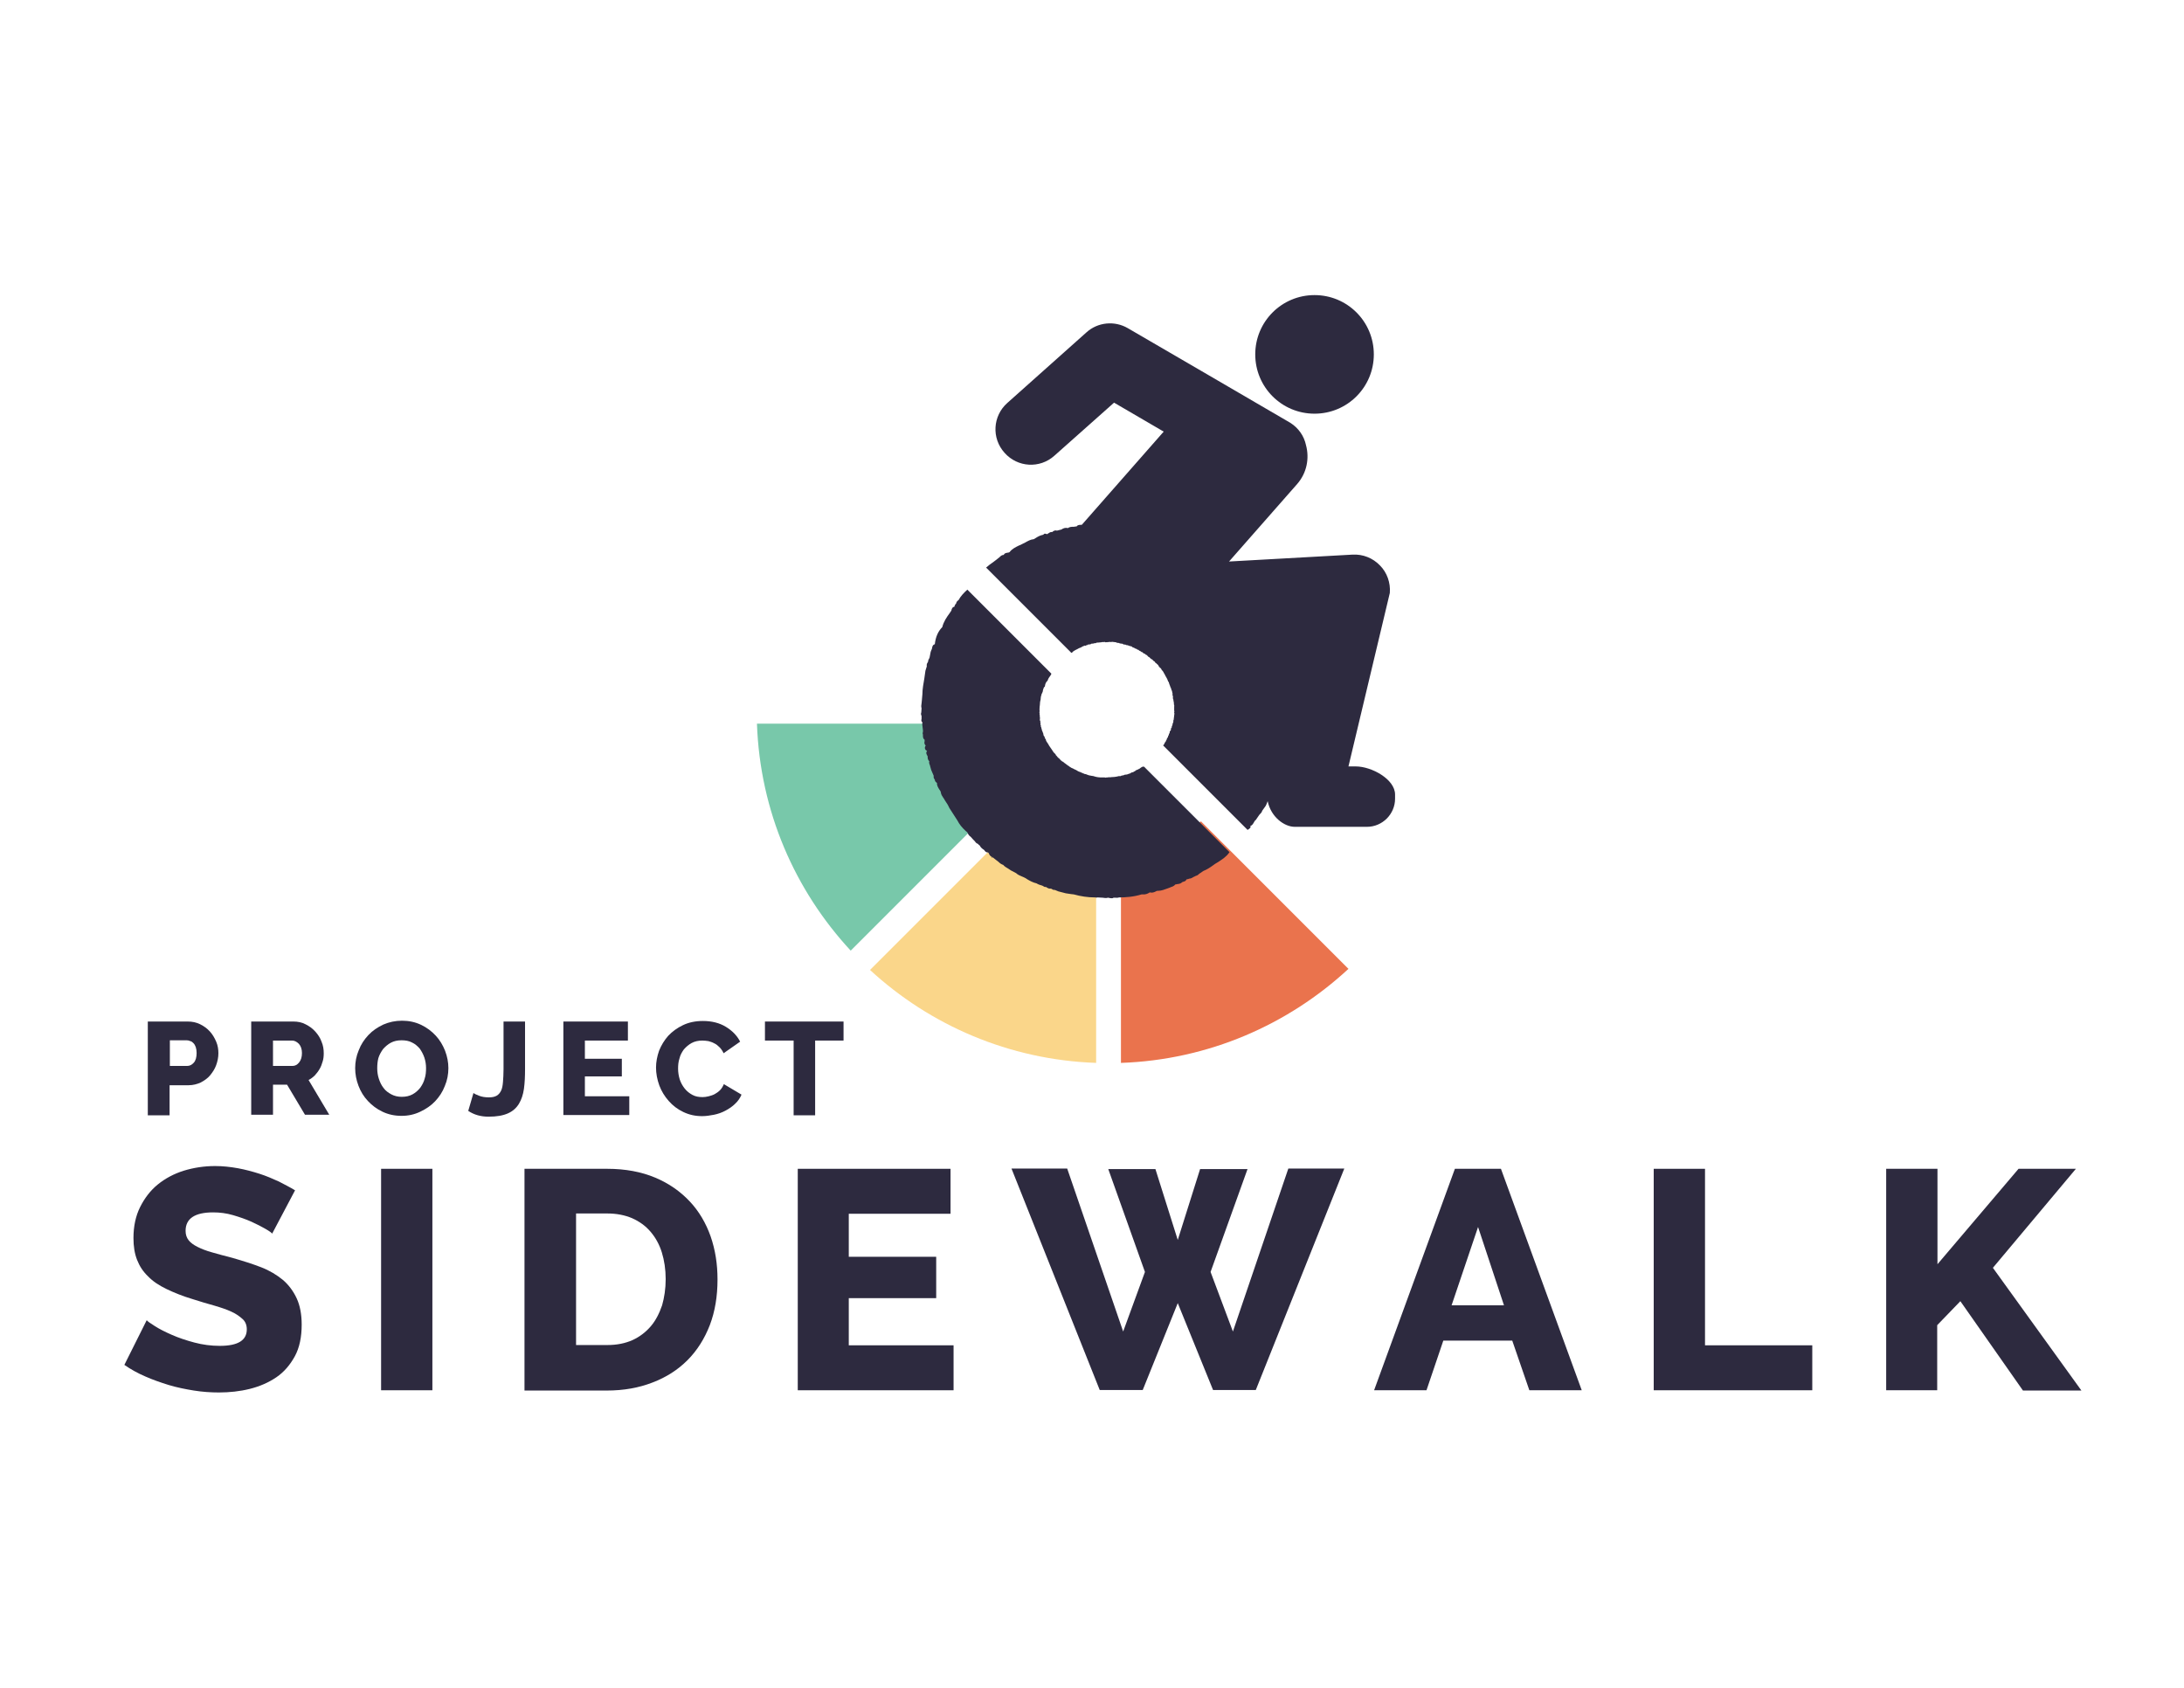 <?xml version="1.0" encoding="utf-8"?>
<!-- Generator: Adobe Illustrator 24.3.0, SVG Export Plug-In . SVG Version: 6.00 Build 0)  -->
<svg version="1.1" id="Layer_1" xmlns="http://www.w3.org/2000/svg" xmlns:xlink="http://www.w3.org/1999/xlink" x="0px" y="0px"
	 viewBox="0 0 792 612" style="enable-background:new 0 0 792 612;" xml:space="preserve">
<style type="text/css">
	.st0{fill:#78C8AA;}
	.st1{fill:#FAD68A;}
	.st2{fill:#EA734D;}
	.st3{fill:#2D2A3F;}
</style>
<g>
	<g>
		<g>
			<path class="st0" d="M350.1,262.4h-75.6c1.1,31.8,13.8,60.5,34,82.3l53.5-53.5C355.4,283.3,351.1,273.3,350.1,262.4z"/>
			<path class="st1" d="M315.5,351.7c21.7,20,50.4,32.6,82,33.7v-75.6c-10.8-0.9-20.6-5.1-28.5-11.6L315.5,351.7z"/>
			<path class="st2" d="M435.5,297.8c-8,6.7-18,11.1-29,12v75.6c31.8-1.1,60.7-13.9,82.5-34.1L435.5,297.8z"/>
		</g>
		<g>
			<path class="st3" d="M424.9,261.3C424.9,261.3,424.9,261.3,424.9,261.3C424.9,261.3,424.9,261.3,424.9,261.3
				C424.9,261.3,424.9,261.3,424.9,261.3z"/>
			<path class="st3" d="M388.5,236.7c0.1,0,0.2,0,0.3-0.1c0.3-0.4,0.8-0.7,1.2-0.9c0.1-0.1,0.3-0.1,0.4-0.2c0.1-0.1,0.3-0.1,0.4-0.2
				c0.3-0.2,0.7-0.4,1.1-0.5c0.1,0,0.1-0.1,0.2-0.1c0.3-0.2,0.6-0.4,1-0.5c0.1-0.1,0.1-0.1,0.2-0.1c0.1,0,0.2,0,0.3,0.1
				c0,0,0.1,0,0.1-0.1c0.2-0.1,0.3-0.2,0.6-0.2c0.2-0.2,0.4-0.3,0.6-0.2l0.6-0.1c0.2-0.2,0.5-0.3,0.8-0.2c0.3-0.1,0.6-0.2,0.8-0.2
				c0.1,0,0.2,0,0.3,0c0.2-0.2,0.4-0.2,0.6-0.2c0.1,0,0.2,0,0.2,0l0,0l1.1-0.1l0.5-0.1l0.6,0l0,0c0.1,0,0.2-0.1,0.3,0
				c0.1,0,0.1,0.1,0.1,0.1l0,0c0.2,0,0.4-0.1,0.6,0c0.2-0.1,0.4-0.1,0.6-0.1c0.1,0,0.2,0,0.2,0h0c0.2-0.1,0.4-0.1,0.6,0
				c0.1,0,0.2,0,0.3,0c0,0,0,0,0,0l0-0.1l1.7,0.2l0,0.1l0.5,0.1c0.3,0,0.5,0,0.8,0.2l0.7,0.1c0.2,0,0.4,0,0.5,0.2
				c0.1,0.1,0.2,0.1,0.3,0.1c0,0,0.1,0,0.1,0l0,0c0.2,0,0.5,0,0.7,0.2l0.1,0c0.3,0,0.6,0.1,0.8,0.2l0.6,0.2c0.3,0,0.6,0.1,0.8,0.4
				l0.6,0.2c0,0,0.1,0,0.1,0.1c0.1,0,0.3,0.1,0.3,0.2c0,0,0,0,0.1,0c0.1,0,0.2,0,0.3,0.1c0.2,0,0.3,0.1,0.3,0.2c0,0,0,0.1,0.1,0.1
				c0.1,0,0.4-0.1,0.5,0.2c0.1,0.1,0.2,0.1,0.3,0.2c0.2,0.1,0.4,0.1,0.6,0.4l0.1,0l0,0c0.2,0,0.4,0.2,0.5,0.3
				c0.1,0.1,0.2,0.2,0.4,0.3c0.3,0,0.5,0.2,0.6,0.4l0.1,0c0.3,0.1,0.4,0.2,0.5,0.4c0.1,0,0.2,0.1,0.2,0.2l0.1,0.1
				c0.3,0.1,0.5,0.3,0.7,0.5c0.1,0.1,0.1,0.2,0.2,0.2c0.1,0.1,0.2,0.1,0.2,0.2c0.2,0,0.4,0.1,0.5,0.3c0,0,0.1,0.1,0.1,0.1
				c0.1,0.2,0.3,0.3,0.5,0.4c0.2,0.1,0.3,0.3,0.3,0.4c0,0,0,0.1,0.1,0.1c0.2,0.1,0.3,0.2,0.4,0.3c0.1,0.1,0.1,0.1,0.2,0.2
				c0.3,0.2,0.5,0.4,0.6,0.8c0.2,0.1,0.3,0.3,0.4,0.5c0.3,0.1,0.5,0.4,0.6,0.6l0,0l0,0.1c0.4,0.4,0.7,0.8,0.9,1.3
				c0.1,0.1,0.1,0.2,0.2,0.3c0.1,0.2,0.2,0.4,0.3,0.6c0.4,0.7,0.8,1.3,1,2.1c0.2,0.1,0.3,0.3,0.3,0.5l0.2,0.6
				c0.1,0.3,0.3,0.6,0.3,0.9c0.2,0.2,0.2,0.4,0.3,0.6l0,0c0,0.2,0.1,0.4,0.2,0.6c0.1,0.2,0.2,0.5,0.2,0.8c0.1,0.1,0.1,0.3,0.1,0.4
				c0,0,0,0.1,0,0.1c0,0.1,0,0.2,0,0.3c0,0.1,0,0.2,0,0.2l0,0c0.2,0.3,0.2,0.7,0.1,1.1c0.2,0.2,0.2,0.4,0.2,0.6l0.1,0.5l0,0.2
				c0.1,0.1,0.1,0.2,0.1,0.4l0,0.5c0.2,0.3,0.1,0.6,0.1,0.9l0,0c0,0.1,0,0.3,0,0.4c0,0.2,0,0.4,0,0.6l0,0l0,0.3
				c0.1,0.2,0.1,0.5,0,0.7l0,0.3c0,0,0,0,0,0l0.1,0l-0.3,2.5l-0.1,0c0,0,0,0,0,0c0,0,0,0,0,0.1c0,0,0,0.1,0,0.1l0,0.2
				c0,0.2,0,0.5-0.2,0.7l-0.1,0.4l0,0c0,0.2,0,0.4-0.2,0.6l-0.1,0.4c0.1,0.3-0.1,0.4-0.3,0.5c0.1,0.5,0,0.8-0.4,1.1
				c0,0.3,0,0.7-0.3,0.9l0,0.1c0,0.2-0.1,0.5-0.3,0.7c0,0.3-0.1,0.5-0.3,0.7l-0.1,0.2c-0.1,0.1-0.1,0.2-0.1,0.3
				c-0.1,0.2-0.1,0.3-0.3,0.5c0,0,0,0.1,0,0.1c0,0.1-0.1,0.2-0.1,0.2c0,0,0,0.1-0.1,0.1l0,0l0,0l-0.3,0.5c0,0.1-0.1,0.3-0.2,0.4
				l-0.3,0.4l30.6,30.6c0,0,0.1,0,0.2-0.1c0.1-0.1,0.2-0.1,0.3-0.2c0.2-0.2,0.5-0.3,0.6-0.7c0-0.1,0-0.3-0.1-0.4
				c0.7-0.2,1-0.8,1.3-1.3c0.2-0.4,0.4-0.7,0.7-0.9l1.1-1.6l0,0c0.1-0.2,0.3-0.4,0.5-0.6c0.3-0.3,0.6-0.6,0.7-1.1l1-1.4
				c0.3-0.2,0.9-1.8,1-2.1c1.2,5.8,6.1,9.3,9.8,9.3h26.2c5.6,0,10.2-4.6,10.2-10.2v-1.5c0-5.6-8.6-10.2-14.2-10.2H489l15-62.9
				c0.3-3.7-1-7.4-3.6-10c-2.6-2.7-6.2-4.1-9.9-3.9l-44.8,2.5l24.7-28.1c3.5-4,4.5-9.3,3.2-14.1c-0.7-3.3-2.7-6.2-5.7-8.1
				c-0.1-0.1-58.9-34.3-58.9-34.3c-4.8-2.8-10.9-2.2-15,1.5l-28.7,25.6c-5.3,4.7-5.8,12.8-1,18.1c4.7,5.3,12.8,5.8,18.1,1L404,146
				l18,10.5l-29.7,33.8c-0.1,0-0.2,0-0.3,0c-0.5,0-1.2,0-1.6,0.6c-0.3,0-0.6,0-0.9,0.1c-0.8,0-1.6,0-2.3,0.5
				c-0.9-0.3-1.7,0.1-2.3,0.5l-1.6,0.4c-0.6-0.2-1.2,0-1.7,0.5c-0.7-0.1-1.1,0.3-1.6,0.6c-0.1,0.1-0.2,0.1-0.3,0.2
				c-0.2-0.1-0.5-0.2-0.8-0.2c-0.2,0-0.4,0.2-0.6,0.4c-1.1,0.2-2,0.7-2.9,1.3c-0.2,0.1-0.3,0.2-0.5,0.3c-1.2,0.1-2.2,0.7-3.1,1.2
				c-0.4,0.2-0.8,0.4-1.2,0.6c-0.4,0.2-0.7,0.4-1.1,0.5c-1.2,0.6-2.5,1.2-3.4,2.4c-0.2,0.1-0.4,0.2-0.7,0.2
				c-0.5,0.1-1.1,0.1-1.4,0.8c-0.7,0-1.1,0.4-1.5,0.8l0,0c-0.7,0.6-1.5,1.2-2.3,1.8c-0.9,0.6-1.8,1.3-2.6,2l30.7,30.7
				C388.4,236.7,388.4,236.7,388.5,236.7z"/>
			<path class="st3" d="M414.1,278.1l-0.6,0.4c-0.1,0.2-0.3,0.2-0.5,0.3c0,0-0.1,0.1-0.1,0.1c-0.2,0.1-0.4,0.2-0.7,0.3
				c-0.1,0.1-0.2,0.1-0.3,0.1l-0.1,0.1c-0.1,0.2-0.2,0.2-0.4,0.3c-0.1,0-0.1,0-0.2,0.1c-0.2,0.2-0.5,0.2-0.7,0.3c-0.1,0-0.1,0-0.2,0
				c-0.2,0.2-0.4,0.3-0.6,0.4l-0.1,0c-0.1,0-0.2,0.1-0.3,0.1c-0.4,0.2-0.8,0.3-1.3,0.3c0,0-0.1,0-0.1,0c-0.1,0-0.1,0.1-0.2,0.1
				c-0.2,0.1-0.5,0.2-0.8,0.2c0,0,0,0-0.1,0c-0.3,0.2-0.6,0.3-0.9,0.2l-0.1,0c-1.1,0.3-2.2,0.4-3,0.4c-0.2,0.1-0.4,0.1-0.5,0
				c-0.1,0-0.2,0-0.2,0c-0.1,0-0.2,0.1-0.3,0.1c-0.1,0-0.2,0-0.3,0c-0.1,0-0.1,0-0.2,0c-0.2,0.1-0.5,0.1-0.7,0l-0.7,0
				c-0.1,0-0.2,0-0.3,0c-1,0-1.9-0.1-2.8-0.4l-0.3-0.1l-0.7-0.1l-1-0.2l-0.5-0.2c-0.1,0-0.3,0-0.4-0.2l-0.2,0
				c-0.2,0-0.4-0.1-0.5-0.1c0,0-0.1,0-0.1-0.1c-0.2,0-0.3-0.1-0.4-0.1c0,0-0.1-0.1-0.1-0.1l0,0c-0.2-0.1-0.5-0.1-0.7-0.3
				c-0.5-0.1-0.8-0.3-1.2-0.5c-0.1-0.1-0.2-0.1-0.3-0.2c-0.1-0.1-0.3-0.1-0.4-0.2c-0.3-0.1-0.5-0.2-0.8-0.4l-0.7-0.3
				c-0.1-0.1-0.2-0.1-0.3-0.2c-0.2-0.1-0.5-0.3-0.7-0.5c-0.2-0.1-0.4-0.2-0.6-0.4l-0.8-0.6l-0.1,0.1l0.1-0.1
				c-0.2-0.1-0.3-0.2-0.4-0.3c0-0.1-0.1-0.2-0.2-0.2c-0.3,0-0.4-0.2-0.5-0.3c-0.3-0.2-0.5-0.3-0.6-0.6l0,0c0,0,0,0,0,0
				c-0.1,0-0.2-0.1-0.2-0.2c-0.2-0.1-0.4-0.3-0.5-0.4l-0.2-0.2l-0.3-0.4c-0.2-0.1-0.3-0.3-0.4-0.5c0,0,0-0.1,0-0.1l-0.2-0.2
				c-0.5-0.4-0.8-0.9-1.1-1.4l-1.1-1.6l-0.2-0.4l-0.4-0.6c-0.1-0.1-0.1-0.2-0.2-0.3c-0.1-0.2-0.3-0.4-0.3-0.7c0-0.1-0.1-0.3-0.2-0.4
				c-0.2-0.2-0.3-0.5-0.3-0.8c-0.1-0.1-0.3-0.2-0.3-0.4c-0.1-0.2-0.2-0.3-0.1-0.5l-0.3-0.8l-0.2-0.5l0,0c-0.1-0.2-0.2-0.4-0.1-0.6
				c-0.2-0.2-0.2-0.4-0.2-0.6l0,0l0,0c-0.1-0.2-0.3-0.4-0.1-0.7c0,0,0,0,0,0c-0.1-0.1-0.2-0.2-0.2-0.3c0-0.1,0-0.3,0.1-0.5
				c0,0,0,0,0,0c-0.2-0.2-0.2-0.4-0.1-0.5c0-0.1,0-0.1,0-0.2c-0.2-0.1-0.2-0.4-0.2-0.5c0-0.1,0-0.2,0-0.3l0,0l0,0
				c0.1-0.2,0-0.5,0-0.7c0-0.2-0.1-0.5,0-0.7c-0.2-0.1-0.1-0.3-0.1-0.4l0,0l0-0.4c-0.1-0.1-0.1-0.3,0-0.5l0-0.5
				c-0.1-0.2,0-0.5,0-0.7l0-0.4l0.1-0.8c0-0.7,0.1-1.4,0.3-2.1l0-0.3l0.1-0.7l0.2-0.6c0-0.2,0-0.4,0.2-0.5l0.1-0.3l0,0
				c0.1-0.2,0.2-0.4,0.2-0.7c0-0.2,0.1-0.4,0.2-0.7c0-0.1,0-0.1,0.1-0.2c0-0.2,0.1-0.4,0.4-0.5c0.1-1,0.4-1.7,1-2.2
				c0.2-0.7,0.6-1.3,1-1.8c0.1-0.1,0.1-0.2,0.2-0.3c0-0.1,0.1-0.3,0.2-0.4l-30.5-30.5c-1.2,1.1-2.4,2.3-3.2,3.8
				c-0.5,0.3-0.8,0.7-0.9,1.3c-0.3,0.2-0.5,0.6-0.6,1.1c-0.8,0.1-1,0.9-1.1,1.4c-0.2,0.3-0.4,0.6-0.6,0.9c-1.1,1.5-2.2,3.1-2.7,5.1
				c-1.5,1.5-2.4,3.5-2.7,6.2c-0.8,0.2-0.9,0.9-1,1.4c0,0.2-0.1,0.4-0.2,0.6c-0.3,0.6-0.4,1.2-0.5,1.8c-0.1,0.7-0.2,1.3-0.6,1.8l0,0
				l-0.2,0.9c-0.4,0.4-0.5,1-0.4,1.5l-0.5,1.6l-0.3,2.1l-0.1,0.7c-0.3,1.8-0.7,3.8-0.7,5.7l-0.2,2.3l-0.1,1c-0.1,0.6-0.2,1.2,0,1.8
				l-0.1,1.5c-0.2,0.5-0.1,0.9,0.1,1.3l0,1.1l0,0c-0.1,0.3-0.2,0.9,0.3,1.2c-0.1,0.7,0,1.4,0.1,2c0.1,0.7,0.2,1.3,0,1.9l0,0.1l0,0.1
				c0.1,0.2,0.1,0.4,0.1,0.7c0,0.5,0,1.1,0.6,1.5c0,0.2,0,0.4,0,0.6c-0.1,0.4-0.2,1,0.4,1.5c0,0,0,0,0,0c-0.3,0.5-0.4,0.9-0.2,1.3
				c0.1,0.3,0.3,0.5,0.7,0.7c0,0,0,0,0,0c-0.6,0.7-0.1,1.4,0.2,1.9l0,0l0,0c0,0.6,0,1.3,0.6,1.8c-0.2,0.6,0.1,1.2,0.3,1.7l0,0.1
				l0.4,1.4l0.9,2.1c-0.1,0.5,0,0.9,0.4,1.4c0,0.6,0.4,0.9,0.8,1.2c-0.1,0.9,0.4,1.6,0.8,2.3c0.3,0.4,0.6,0.8,0.6,1.2
				c0.1,0.7,0.5,1.3,0.9,1.9c0.2,0.3,0.4,0.5,0.5,0.8l1.1,1.7l0.6,1.2l2.9,4.5c0.7,1.4,1.7,2.6,3,3.8l0.6,0.5c0,0.1,0.1,0.2,0.1,0.2
				c0.2,0.5,0.5,1,1.1,1.4l0.9,1l0.5,0.5c0.3,0.4,0.6,0.9,1.3,1.1c0.1,0.3,0.4,0.4,0.5,0.5c0,0,0.1,0.1,0.1,0l0,0.1
				c0.3,0.6,0.8,1.1,1.6,1.6c0.3,0.5,0.7,0.9,1.4,0.9c0.2,0.1,0.3,0.3,0.4,0.6c0.2,0.4,0.5,0.8,1,1l-0.2,0.4l0.4-0.3l2.2,1.7
				c0.6,0.6,1.1,0.9,1.7,1.1c0.5,0.6,1.2,1,1.9,1.4c0.3,0.2,0.6,0.4,0.9,0.6l1.9,1c0.6,0.6,1.4,0.9,2.1,1.2c0.4,0.2,0.8,0.3,1.1,0.5
				c0.3,0.2,0.6,0.3,0.8,0.5c1,0.6,2.1,1.2,3.4,1.5c0.6,0.4,1.3,0.6,2,0.8l0,0c0.1,0,0.2,0.1,0.4,0.2c0.3,0.2,0.6,0.4,1,0.3
				c0.1,0,0.2,0.1,0.3,0.2c0.4,0.2,0.8,0.5,1.4,0.4l0.4,0.1c0.4,0.4,0.9,0.4,1.2,0.4l1.2,0.5l2.7,0.7l2,0.3l0.9,0.1
				c2.5,0.7,5.1,1.1,7.8,1.1c0.3,0.1,0.6,0.1,0.8,0l1.9,0.1c0.6,0.1,1.2,0.2,1.9,0c0.2,0,0.3,0,0.5,0.1c0.2,0,0.5,0.1,0.8,0.1
				c0.2,0,0.5,0,0.7-0.2c0.2,0,0.4,0,0.6,0c0.4,0,0.9,0.1,1.4-0.1c2.3,0,5.3-0.2,8.2-1.1l0.3,0c1,0.1,1.9-0.2,2.6-0.7
				c0.1,0,0.1,0,0.2,0c0.8,0.2,1.5-0.1,2.1-0.4c0.2-0.1,0.3-0.2,0.5-0.2c0.1,0,0.2,0,0.3,0c1.2,0,2.4-0.5,3.5-0.9
				c0.3-0.1,0.6-0.2,0.8-0.3l0.2-0.1c0.6-0.2,1.3-0.4,1.7-1c0.2,0,0.3,0,0.5-0.1c0.7-0.1,1.4-0.1,2-0.7c0.1-0.1,0.3-0.2,0.5-0.2
				c0.3-0.1,0.8-0.2,1-0.7l0.2-0.2c0.2,0,0.5,0,0.8-0.2c0.7,0,1.3-0.4,1.8-0.7c0.1,0,0.3-0.1,0.4-0.2c0.5-0.2,1-0.3,1.4-0.8l1.6-1.1
				c1.3-0.5,2.5-1.3,3.6-2.1c0.4-0.3,0.8-0.6,1.2-0.8c0.2-0.1,0.3-0.2,0.5-0.3c1.5-1,3-1.9,4.1-3.5c0,0,0.1-0.1,0.1-0.1l-30.5-30.5
				C414.8,277.7,414.5,278,414.1,278.1z"/>
			<path class="st3" d="M476.7,150c11.9,0,21.5-9.6,21.5-21.5c0-11.9-9.6-21.5-21.5-21.5c-11.9,0-21.5,9.6-21.5,21.5
				C455.2,140.4,464.8,150,476.7,150z"/>
		</g>
	</g>
	<g>
		<path class="st3" d="M98.7,447.3c-0.2-0.3-1-0.9-2.4-1.7c-1.4-0.8-3.1-1.7-5.1-2.6c-2-0.9-4.3-1.7-6.7-2.4c-2.4-0.7-4.8-1-7.2-1
			c-6.6,0-10,2.2-10,6.7c0,1.4,0.4,2.5,1.1,3.4c0.7,0.9,1.8,1.7,3.2,2.4c1.4,0.7,3.1,1.4,5.3,2c2.1,0.6,4.6,1.3,7.4,2
			c3.8,1.1,7.3,2.2,10.4,3.4c3.1,1.2,5.7,2.8,7.9,4.6c2.1,1.8,3.8,4.1,5,6.7c1.2,2.6,1.8,5.8,1.8,9.5c0,4.5-0.8,8.4-2.5,11.5
			c-1.7,3.1-3.9,5.7-6.7,7.6c-2.8,1.9-6,3.3-9.6,4.2c-3.6,0.9-7.4,1.3-11.2,1.3c-2.9,0-6-0.2-9.1-0.7c-3.1-0.5-6.1-1.1-9.1-2
			c-2.9-0.9-5.8-1.9-8.5-3.1c-2.8-1.2-5.3-2.6-7.6-4.2l8.1-16.2c0.3,0.4,1.3,1.1,2.9,2.1c1.7,1.1,3.7,2.1,6.2,3.2
			c2.5,1.1,5.2,2,8.2,2.8c3,0.8,6.1,1.2,9.2,1.2c6.6,0,9.8-2,9.8-6c0-1.5-0.5-2.8-1.5-3.7s-2.3-1.9-4.1-2.7
			c-1.7-0.8-3.8-1.5-6.2-2.2c-2.4-0.7-5-1.4-7.7-2.3c-3.7-1.1-6.9-2.4-9.6-3.7c-2.7-1.3-5-2.8-6.7-4.6c-1.8-1.7-3.1-3.7-4-6
			c-0.9-2.3-1.3-4.9-1.3-7.9c0-4.2,0.8-8,2.4-11.2c1.6-3.2,3.7-6,6.4-8.2c2.7-2.2,5.9-3.9,9.4-5c3.6-1.1,7.4-1.7,11.4-1.7
			c2.8,0,5.5,0.3,8.3,0.8c2.7,0.5,5.3,1.2,7.8,2c2.5,0.8,4.8,1.8,7,2.8c2.1,1.1,4.1,2.1,5.9,3.2L98.7,447.3z"/>
		<path class="st3" d="M138.2,504.1v-80.3h18.6v80.3H138.2z"/>
		<path class="st3" d="M190.2,504.1v-80.3h30c6.6,0,12.4,1.1,17.4,3.2c5,2.1,9.1,5,12.5,8.6c3.4,3.6,5.9,7.9,7.6,12.7
			c1.7,4.9,2.5,10.1,2.5,15.6c0,6.1-0.9,11.6-2.8,16.6c-1.9,4.9-4.6,9.2-8.1,12.7c-3.5,3.5-7.7,6.2-12.7,8.1
			c-4.9,1.9-10.4,2.9-16.5,2.9H190.2z M241.4,463.8c0-3.5-0.5-6.8-1.4-9.7c-0.9-2.9-2.3-5.4-4.1-7.5c-1.8-2.1-4-3.7-6.7-4.9
			c-2.6-1.1-5.6-1.7-8.9-1.7h-11.4v47.7h11.4c3.4,0,6.4-0.6,9.1-1.8c2.6-1.2,4.8-2.9,6.6-5c1.8-2.1,3.1-4.7,4.1-7.6
			C240.9,470.5,241.4,467.3,241.4,463.8z"/>
		<path class="st3" d="M345.8,487.8v16.3h-56.5v-80.3h55.4v16.3h-36.9v15.6h31.7v15h-31.7v17.1H345.8z"/>
		<path class="st3" d="M401.9,423.9H419l8.1,25.7l8.1-25.7h17.2L439,461.2l8.1,21.6l20.1-59.1h20.3l-32.1,80.3h-15.5l-12.8-31.5
			l-12.7,31.5h-15.6l-32-80.3H387l20.3,59.1l7.9-21.6L401.9,423.9z"/>
		<path class="st3" d="M527.6,423.8h16.7l29.3,80.3h-19l-6.2-18h-25l-6.1,18h-19L527.6,423.8z M545.4,473.3l-9.4-28.4l-9.6,28.4
			H545.4z"/>
		<path class="st3" d="M599.7,504.1v-80.3h18.6v64h38.9v16.3H599.7z"/>
		<path class="st3" d="M684,504.1v-80.3h18.6v34.6l29.4-34.6h20.8l-30.1,35.9l32.1,44.5h-21.2l-22.7-32.4l-8.4,8.7v23.6H684z"/>
	</g>
	<g>
		<path class="st3" d="M53.6,404.3v-33.9h14.5c1.6,0,3.1,0.3,4.5,1c1.4,0.7,2.5,1.5,3.5,2.6c1,1.1,1.7,2.3,2.3,3.7
			c0.6,1.4,0.8,2.8,0.8,4.2c0,1.5-0.3,2.9-0.8,4.3c-0.5,1.4-1.3,2.6-2.2,3.7c-0.9,1.1-2.1,1.9-3.4,2.6c-1.3,0.6-2.8,1-4.4,1h-6.9
			v10.9H53.6z M61.5,386.5h6.4c0.9,0,1.7-0.4,2.4-1.2c0.7-0.8,1-2,1-3.5c0-0.8-0.1-1.5-0.3-2.1c-0.2-0.6-0.5-1.1-0.8-1.4
			c-0.4-0.4-0.7-0.7-1.2-0.8c-0.4-0.2-0.9-0.3-1.3-0.3h-6.1V386.5z"/>
		<path class="st3" d="M91.1,404.3v-33.9h15.3c1.6,0,3.1,0.3,4.4,1c1.4,0.7,2.5,1.5,3.5,2.6c1,1.1,1.8,2.3,2.3,3.7
			c0.6,1.4,0.8,2.8,0.8,4.2c0,1.1-0.1,2.1-0.4,3c-0.3,1-0.6,1.9-1.1,2.7c-0.5,0.9-1.1,1.6-1.7,2.3c-0.7,0.7-1.5,1.3-2.3,1.7
			l7.5,12.6h-8.8l-6.5-10.9h-5.1v10.9H91.1z M98.9,386.5h7.2c0.9,0,1.7-0.4,2.4-1.3c0.7-0.9,1-2,1-3.4c0-1.4-0.4-2.5-1.1-3.3
			c-0.8-0.8-1.6-1.2-2.5-1.2h-6.9V386.5z"/>
		<path class="st3" d="M145.6,404.6c-2.5,0-4.8-0.5-6.9-1.5c-2.1-1-3.8-2.3-5.3-3.9c-1.5-1.6-2.6-3.4-3.4-5.5
			c-0.8-2.1-1.2-4.2-1.2-6.4c0-2.2,0.4-4.4,1.3-6.5c0.8-2.1,2-3.9,3.5-5.5c1.5-1.6,3.3-2.8,5.4-3.8c2.1-0.9,4.3-1.4,6.8-1.4
			c2.5,0,4.8,0.5,6.9,1.5c2.1,1,3.8,2.3,5.3,3.9c1.5,1.6,2.6,3.5,3.4,5.5c0.8,2.1,1.2,4.2,1.2,6.3c0,2.2-0.4,4.4-1.3,6.5
			c-0.8,2.1-2,3.9-3.5,5.5c-1.5,1.6-3.3,2.8-5.4,3.8C150.3,404.1,148.1,404.6,145.6,404.6z M136.8,387.4c0,1.3,0.2,2.6,0.6,3.8
			c0.4,1.2,0.9,2.3,1.7,3.3c0.7,1,1.7,1.7,2.8,2.3c1.1,0.6,2.4,0.9,3.8,0.9c1.5,0,2.8-0.3,3.9-0.9c1.1-0.6,2-1.4,2.8-2.4
			c0.7-1,1.3-2.1,1.6-3.3c0.4-1.2,0.5-2.5,0.5-3.8c0-1.3-0.2-2.6-0.6-3.8c-0.4-1.2-1-2.3-1.7-3.3c-0.8-0.9-1.7-1.7-2.8-2.2
			c-1.1-0.6-2.4-0.8-3.8-0.8c-1.5,0-2.8,0.3-3.9,0.9c-1.1,0.6-2,1.4-2.8,2.3c-0.7,1-1.3,2-1.7,3.3
			C136.9,384.9,136.8,386.1,136.8,387.4z"/>
		<path class="st3" d="M171.7,396.3c0.3,0.3,1,0.6,2,1c1,0.4,2.2,0.6,3.6,0.6c1.2,0,2.1-0.2,2.8-0.6c0.7-0.4,1.2-1,1.6-1.8
			c0.4-0.8,0.6-1.9,0.7-3.2c0.1-1.3,0.2-2.8,0.2-4.6v-17.3h7.8v17.3c0,2.6-0.1,4.9-0.4,7.1c-0.3,2.1-0.9,3.9-1.8,5.4
			c-0.9,1.5-2.2,2.7-4,3.5c-1.8,0.8-4.1,1.2-7,1.2c-2.9,0-5.3-0.7-7.4-2.1L171.7,396.3z"/>
		<path class="st3" d="M228.2,397.4v6.9h-23.9v-33.9h23.4v6.9h-15.6v6.6h13.4v6.4h-13.4v7.2H228.2z"/>
		<path class="st3" d="M237.9,387.1c0-2,0.4-4.1,1.1-6.1c0.8-2,1.9-3.8,3.3-5.4c1.5-1.6,3.3-2.9,5.4-3.9c2.1-1,4.5-1.5,7.2-1.5
			c3.2,0,6,0.7,8.3,2.1c2.3,1.4,4.1,3.2,5.2,5.4l-6,4.2c-0.4-0.9-0.9-1.6-1.5-2.2c-0.6-0.6-1.2-1.1-1.9-1.4
			c-0.7-0.4-1.4-0.6-2.1-0.8c-0.7-0.1-1.5-0.2-2.2-0.2c-1.5,0-2.8,0.3-3.9,0.9c-1.1,0.6-2,1.4-2.8,2.3c-0.7,1-1.3,2-1.6,3.3
			c-0.4,1.2-0.5,2.4-0.5,3.7c0,1.3,0.2,2.6,0.6,3.9c0.4,1.2,1,2.3,1.8,3.3c0.8,1,1.7,1.7,2.8,2.3c1.1,0.6,2.3,0.8,3.7,0.8
			c0.7,0,1.4-0.1,2.2-0.3c0.7-0.2,1.5-0.4,2.2-0.8s1.3-0.8,1.9-1.4c0.6-0.6,1-1.3,1.4-2.2l6.4,3.8c-0.5,1.2-1.3,2.4-2.3,3.3
			c-1,1-2.2,1.8-3.5,2.5c-1.3,0.7-2.7,1.2-4.2,1.5s-2.9,0.5-4.3,0.5c-2.5,0-4.7-0.5-6.8-1.5c-2.1-1-3.8-2.3-5.3-4
			c-1.5-1.7-2.6-3.5-3.4-5.6C238.3,391.4,237.9,389.2,237.9,387.1z"/>
		<path class="st3" d="M305.9,377.3h-10.3v27.1h-7.8v-27.1h-10.4v-6.9h28.5V377.3z"/>
	</g>
	<path class="st3" d="M424,259.1C424,259.1,424,259.1,424,259.1C424,259.1,424,259.1,424,259.1C424,259.1,424,259.1,424,259.1z"/>
</g>
</svg>
